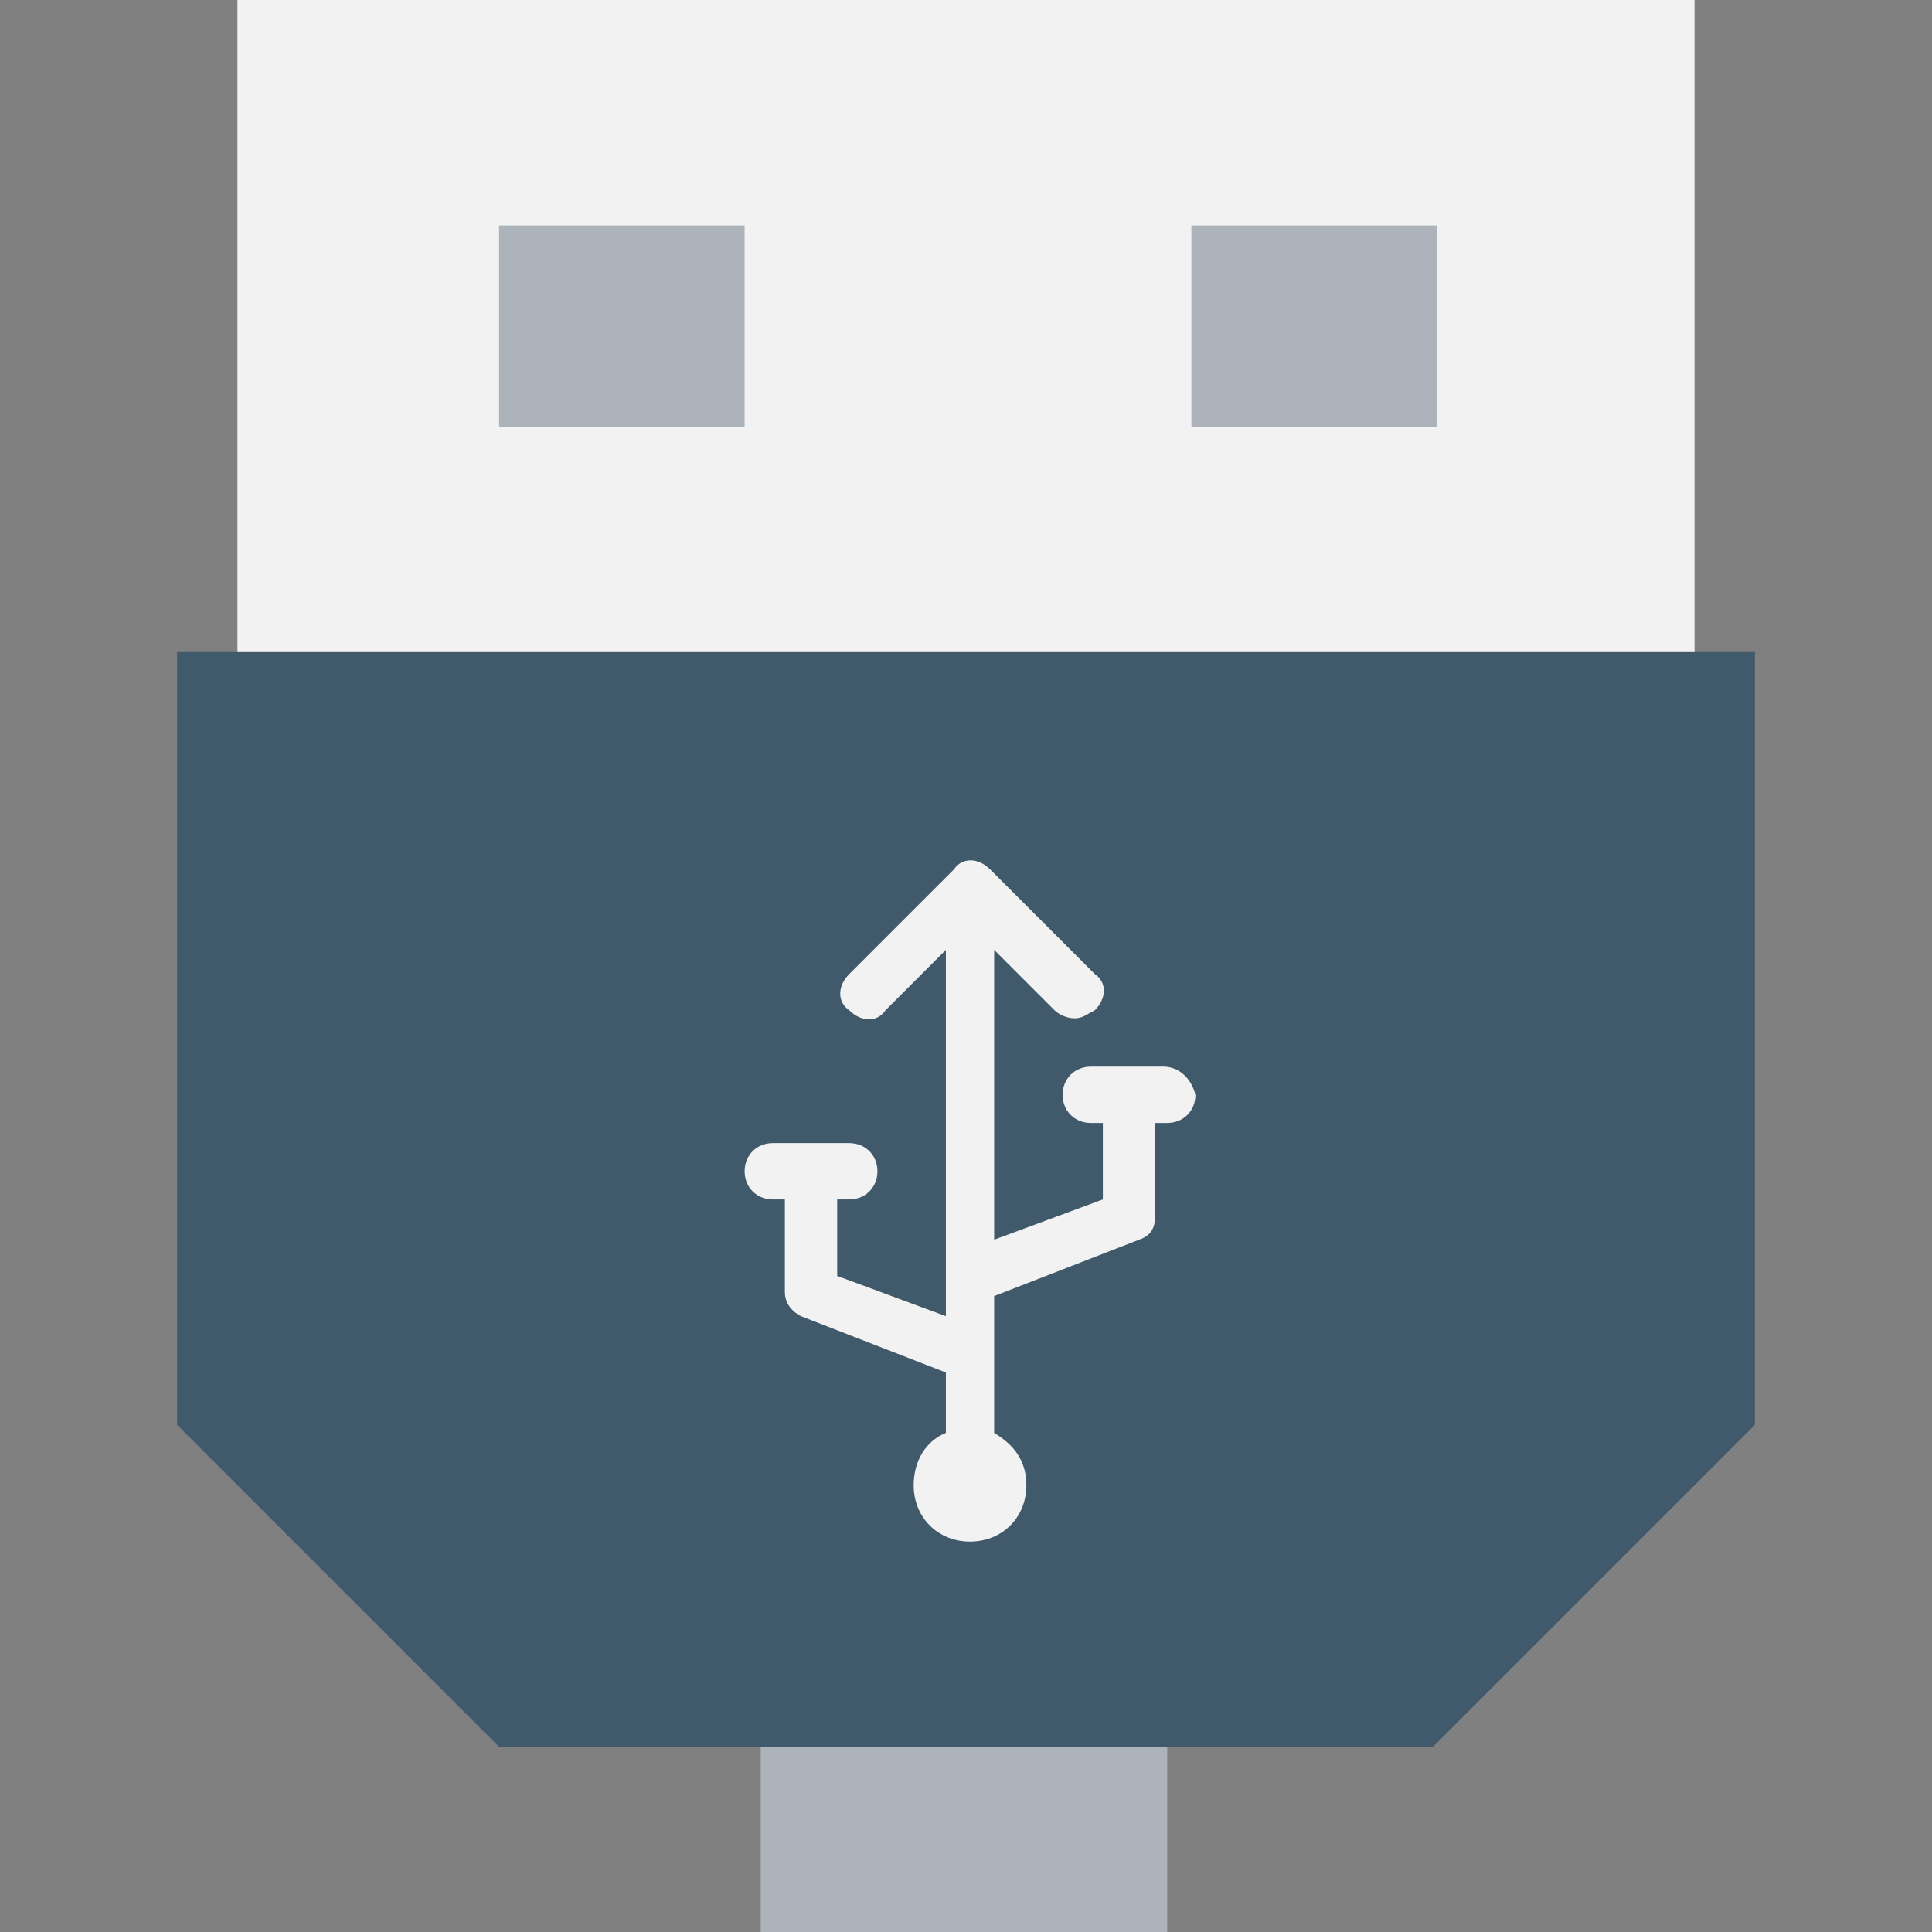 <?xml version="1.0" encoding="utf-8"?>
<!-- Generator: Adobe Illustrator 18.0.0, SVG Export Plug-In . SVG Version: 6.00 Build 0)  -->
<!DOCTYPE svg PUBLIC "-//W3C//DTD SVG 1.1//EN" "http://www.w3.org/Graphics/SVG/1.1/DTD/svg11.dtd">
<svg version="1.1" id="Layer_1" xmlns="http://www.w3.org/2000/svg" xmlns:xlink="http://www.w3.org/1999/xlink" x="0px" y="0px"
	 viewBox="0 0 48 48" enable-background="new 0 0 48 48" xml:space="preserve">
<rect x="0" y="0" width="48" height="48" fill="#808080" stroke="none"/>
<g>
	<polygon fill="#40596B" points="35.6,43.4 12.4,43.4 4.4,35.4 4.4,16.2 43.6,16.2 43.6,35.4 	"/>
	<rect x="18.9" y="43.4" fill="#ACB3BA" width="10.1" height="4.6"/>
	<rect x="5.9" y="0" fill="#F2F2F2" width="36.2" height="16.2"/>
	<g>
		<rect x="12.4" y="5.6" fill="#ACB3BA" width="6.1" height="5"/>
		<rect x="29.6" y="5.6" fill="#ACB3BA" width="6.1" height="5"/>
	</g>
	<path fill="#F2F2F2" d="M28.9,26.5h-1.8c-0.4,0-0.7,0.3-0.7,0.7c0,0.4,0.3,0.7,0.7,0.7h0.3v1.9l-2.7,1v-7.2l1.5,1.5
		c0.1,0.1,0.3,0.2,0.5,0.2s0.3-0.1,0.5-0.2c0.3-0.3,0.3-0.7,0-0.9l-2.6-2.6c-0.3-0.3-0.7-0.3-0.9,0l-2.6,2.6c-0.3,0.3-0.3,0.7,0,0.9
		c0.3,0.3,0.7,0.3,0.9,0l1.5-1.5v9.1l-2.7-1v-1.9h0.3c0.4,0,0.7-0.3,0.7-0.7s-0.3-0.7-0.7-0.7h-1.9c-0.4,0-0.7,0.3-0.7,0.7
		s0.3,0.7,0.7,0.7h0.3v2.3c0,0.3,0.2,0.5,0.4,0.6l3.6,1.4v1.5c-0.5,0.2-0.8,0.7-0.8,1.3c0,0.8,0.6,1.4,1.4,1.4
		c0.8,0,1.4-0.6,1.4-1.4c0-0.6-0.3-1-0.8-1.3v-3.4l3.6-1.4c0.3-0.1,0.4-0.3,0.4-0.6v-2.3h0.3c0.4,0,0.7-0.3,0.7-0.7
		C29.6,26.8,29.3,26.5,28.9,26.5z"/>
</g>
</svg>
